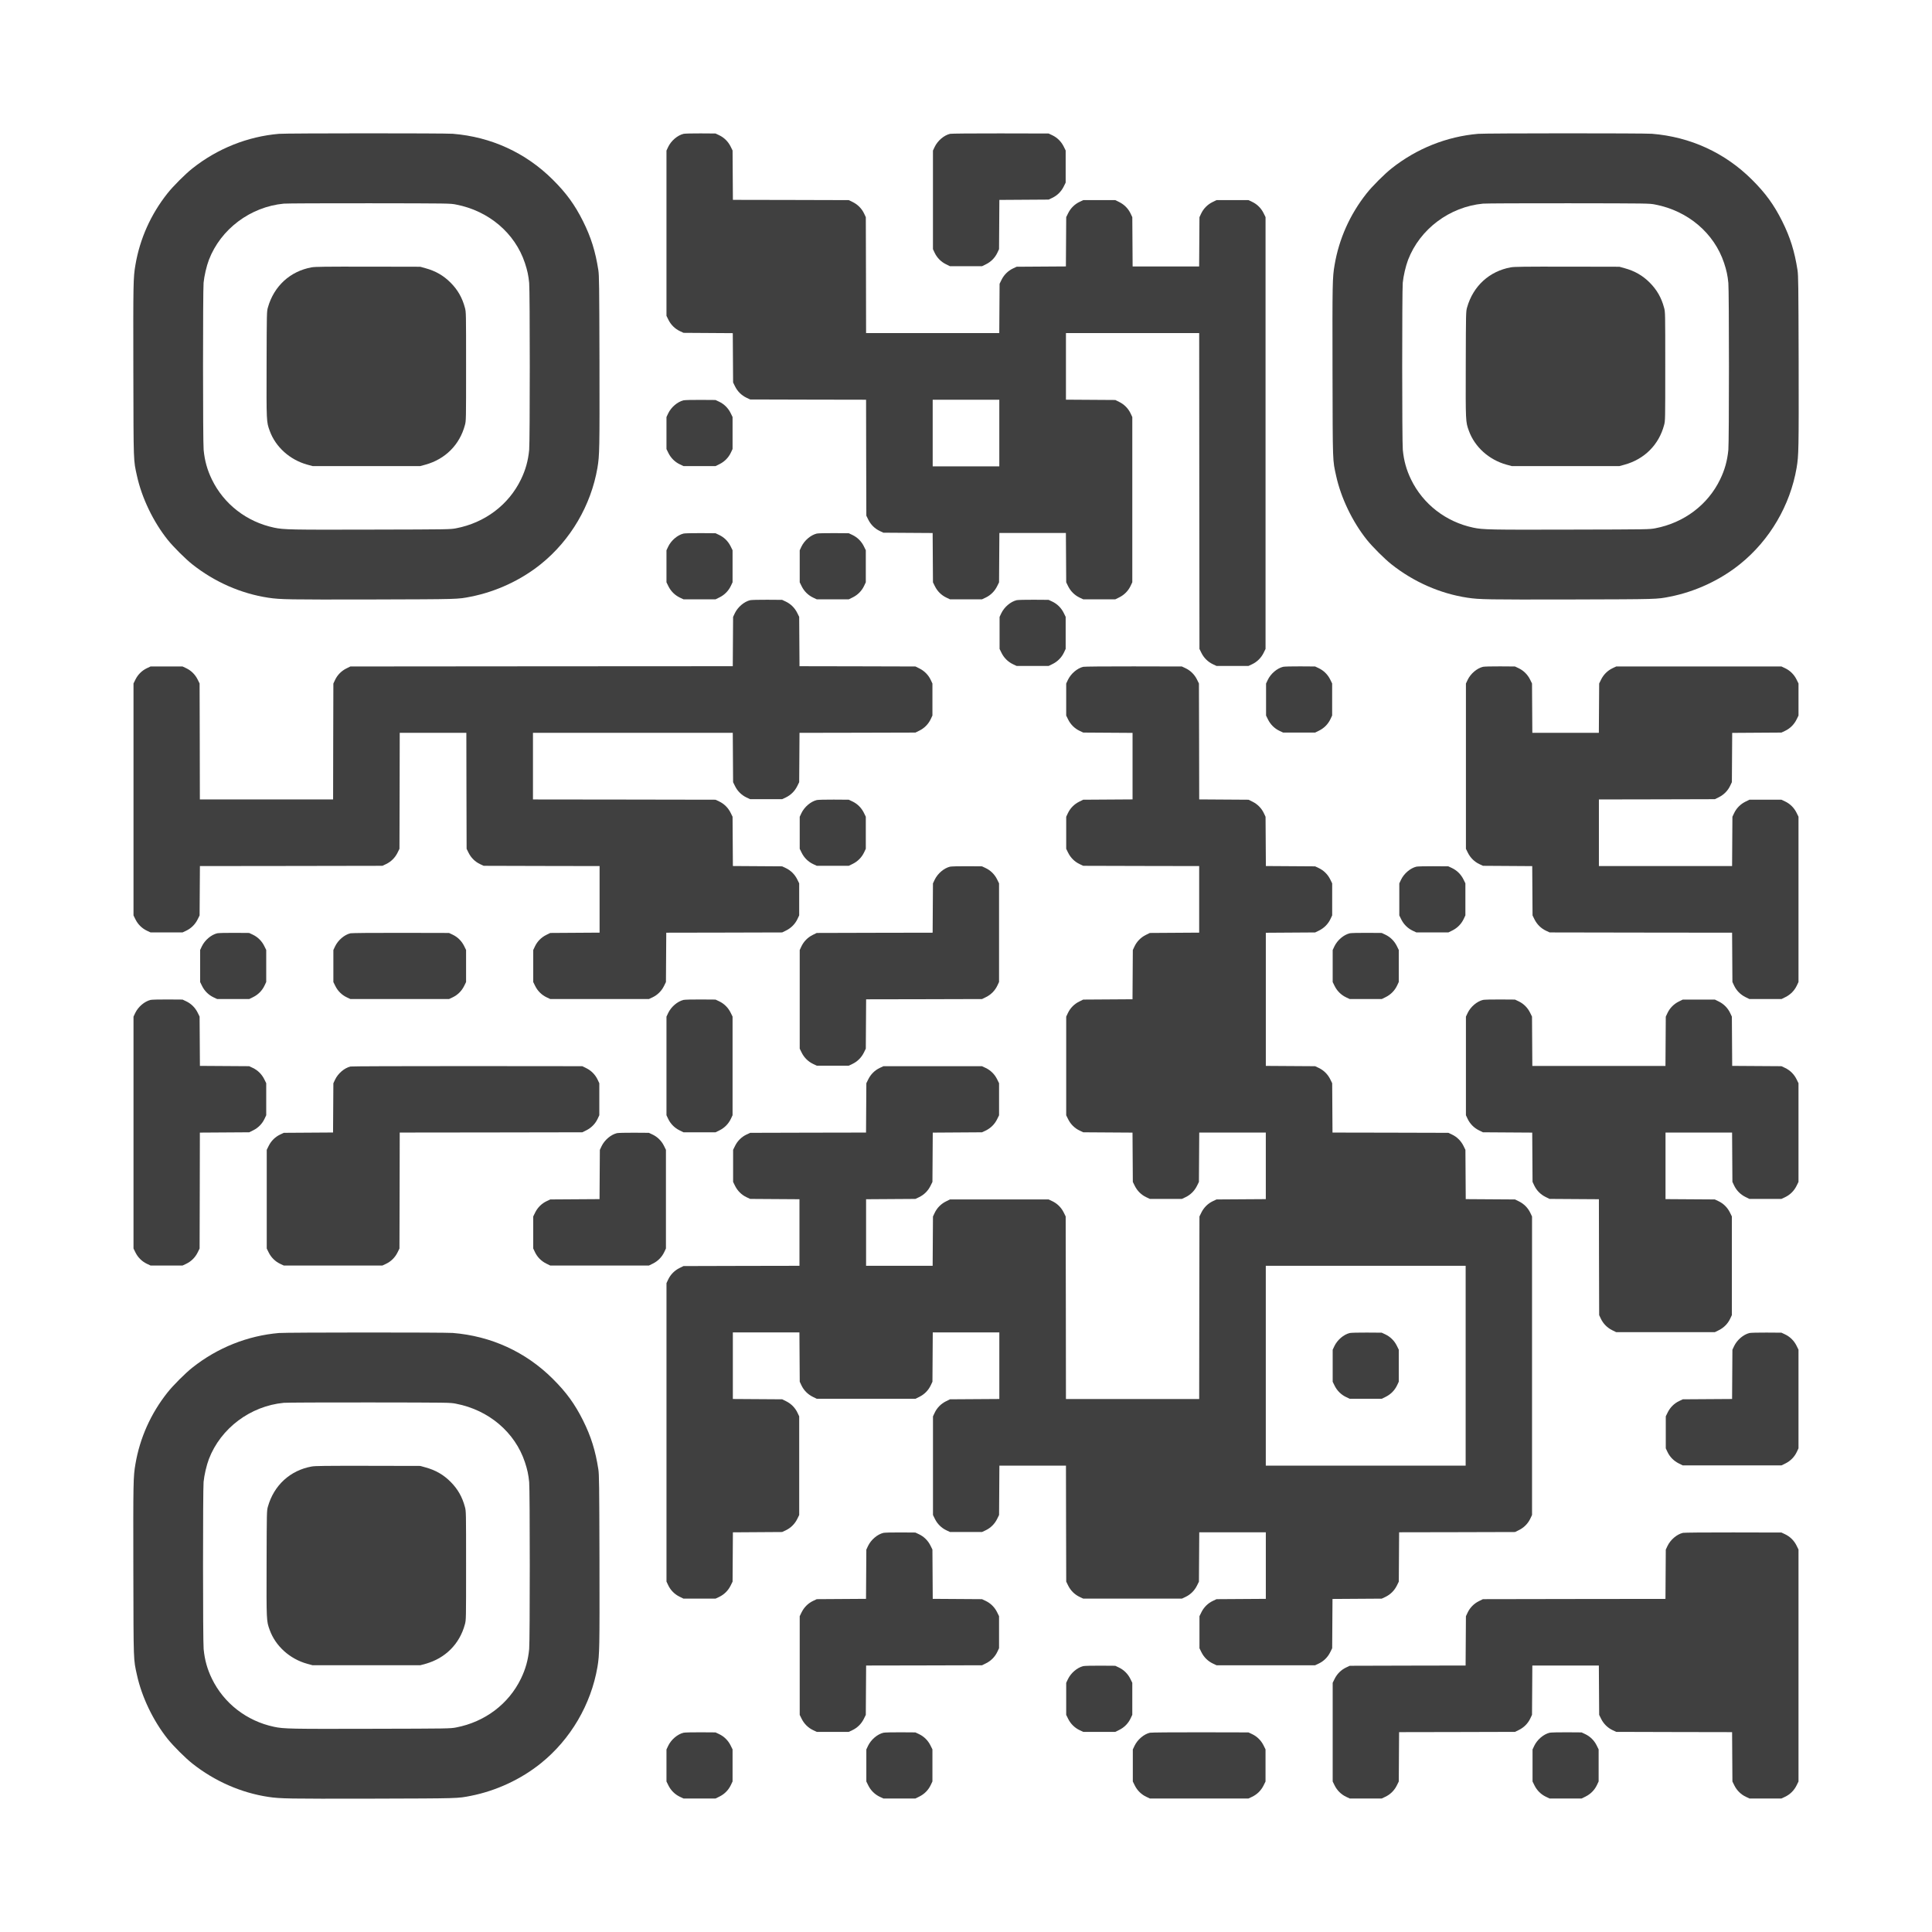 <?xml version="1.0" standalone="no"?>
<!DOCTYPE svg PUBLIC "-//W3C//DTD SVG 20010904//EN"
 "http://www.w3.org/TR/2001/REC-SVG-20010904/DTD/svg10.dtd">
<svg version="1.0" xmlns="http://www.w3.org/2000/svg"
 width="3625pt" height="3625pt" viewBox="0 0 3625 3625"
 preserveAspectRatio="xMidYMid meet">

<g transform="translate(0,3625) scale(0.1,-0.1)"
fill="#404040" stroke="none">
<path d="M5235 33739 c-588 -50 -1155 -276 -1625 -649 -134 -106 -364 -336
-468 -468 -313 -395 -518 -853 -601 -1343 -41 -236 -42 -338 -39 -1999 4
-1758 1 -1651 68 -1959 91 -414 306 -861 577 -1200 104 -130 334 -360 463
-461 417 -330 914 -548 1424 -625 230 -34 361 -36 1936 -33 1661 5 1610 3
1865 53 476 94 942 311 1315 612 556 448 939 1101 1060 1806 39 234 41 338 38
1997 -4 1452 -6 1605 -21 1710 -54 350 -137 618 -288 920 -154 308 -314 528
-568 780 -506 504 -1156 802 -1875 860 -156 12 -3112 11 -3261 -1z m3322
-1327 c614 -118 1106 -536 1292 -1097 46 -140 66 -231 80 -374 15 -142 15
-2990 0 -3132 -20 -206 -68 -376 -154 -554 -231 -477 -676 -813 -1216 -917
-113 -21 -122 -22 -1579 -25 -1524 -4 -1655 -2 -1838 37 -514 109 -943 442
-1167 905 -86 178 -134 348 -154 554 -15 138 -15 2983 -1 3136 12 125 55 312
100 430 222 577 778 994 1405 1054 50 5 772 8 1605 7 1505 -2 1516 -2 1627
-24z"/>
<path d="M5847 31234 c-403 -73 -707 -352 -820 -752 -22 -76 -22 -85 -25
-1066 -3 -1088 -3 -1078 58 -1248 110 -305 378 -545 705 -636 l100 -27 1010 0
1010 0 99 27 c371 103 641 373 739 742 22 81 22 86 22 1101 0 1015 0 1020 -22
1101 -50 188 -134 335 -268 470 -132 133 -282 220 -473 272 l-97 27 -980 2
c-814 1 -993 -1 -1058 -13z"/>
<path d="M12826 33739 c-115 -28 -233 -129 -289 -246 l-32 -68 0 -1551 0
-1550 37 -75 c46 -93 122 -168 215 -212 l68 -32 462 -3 462 -3 3 -463 3 -462
37 -75 c46 -93 122 -168 215 -212 l68 -32 1087 -3 1088 -2 2 -1088 3 -1088 37
-75 c46 -93 122 -168 215 -212 l68 -32 462 -3 462 -3 3 -463 3 -462 37 -75
c46 -93 122 -168 215 -212 l68 -32 300 0 300 0 68 32 c93 44 169 119 215 212
l37 75 3 463 3 463 624 0 624 0 3 -463 3 -463 37 -75 c46 -93 122 -168 215
-212 l68 -32 301 0 300 0 75 37 c93 46 168 122 212 215 l32 68 0 1550 0 1550
-32 68 c-44 93 -119 169 -212 215 l-75 37 -463 3 -463 3 0 624 0 625 1250 0
1250 0 2 -2963 3 -2963 37 -75 c46 -93 122 -168 215 -212 l68 -32 300 0 300 0
68 32 c93 44 169 119 215 212 l37 75 0 4051 0 4051 -37 75 c-46 93 -122 168
-215 212 l-68 32 -301 0 -300 0 -75 -37 c-93 -46 -168 -122 -212 -215 l-32
-68 -3 -462 -3 -463 -624 0 -624 0 -3 463 -3 462 -32 68 c-44 93 -119 169
-212 215 l-75 37 -300 0 -301 0 -68 -32 c-93 -44 -169 -119 -215 -212 l-37
-75 -3 -462 -3 -463 -462 -3 -462 -3 -68 -32 c-93 -44 -169 -119 -215 -212
l-37 -75 -3 -463 -3 -463 -1249 0 -1250 0 -2 1088 -3 1087 -32 68 c-44 93
-119 169 -212 215 l-75 37 -1088 3 -1087 2 -3 463 -3 463 -37 75 c-46 93 -122
168 -215 212 l-68 32 -280 2 c-154 1 -297 -3 -319 -8z m5924 -5614 l0 -625
-625 0 -625 0 0 625 0 625 625 0 625 0 0 -625z"/>
<path d="M17826 33739 c-114 -27 -233 -129 -289 -246 l-32 -68 0 -925 0 -925
32 -68 c44 -93 119 -169 212 -215 l75 -37 301 0 301 0 75 37 c93 46 168 122
212 215 l32 68 3 462 3 462 462 3 462 3 68 32 c93 44 169 119 215 212 l37 75
0 301 0 301 -37 75 c-46 93 -122 168 -215 212 l-68 32 -905 2 c-526 1 -921 -3
-944 -8z"/>
<path d="M27735 33739 c-588 -50 -1155 -276 -1625 -649 -134 -106 -364 -336
-468 -468 -313 -395 -518 -853 -601 -1343 -41 -236 -42 -338 -39 -1999 4
-1758 1 -1651 68 -1959 91 -414 306 -861 577 -1200 104 -130 334 -360 463
-461 417 -330 914 -548 1424 -625 230 -34 361 -36 1936 -33 1661 5 1610 3
1865 53 476 94 942 311 1315 612 556 448 939 1101 1060 1806 39 234 41 338 38
1997 -4 1452 -6 1605 -21 1710 -54 350 -137 618 -288 920 -154 308 -314 528
-568 780 -506 504 -1156 802 -1875 860 -156 12 -3112 11 -3261 -1z m3322
-1327 c614 -118 1106 -536 1292 -1097 46 -140 66 -231 80 -374 15 -142 15
-2990 0 -3132 -20 -206 -68 -376 -154 -554 -231 -477 -676 -813 -1216 -917
-113 -21 -122 -22 -1579 -25 -1524 -4 -1655 -2 -1838 37 -514 109 -943 442
-1167 905 -86 178 -134 348 -154 554 -15 138 -15 2983 -1 3136 12 125 55 312
100 430 222 577 778 994 1405 1054 50 5 772 8 1605 7 1505 -2 1516 -2 1627
-24z"/>
<path d="M28347 31234 c-403 -73 -707 -352 -820 -752 -22 -76 -22 -85 -25
-1066 -3 -1088 -3 -1078 58 -1248 110 -305 378 -545 705 -636 l100 -27 1010 0
1010 0 99 27 c371 103 641 373 739 742 22 81 22 86 22 1101 0 1015 0 1020 -22
1101 -50 188 -134 335 -268 470 -132 133 -282 220 -473 272 l-97 27 -980 2
c-814 1 -993 -1 -1058 -13z"/>
<path d="M12826 28739 c-115 -28 -233 -129 -289 -246 l-32 -68 0 -301 0 -300
37 -75 c46 -93 122 -168 215 -212 l68 -32 301 0 300 0 75 37 c93 46 168 122
212 215 l32 68 0 301 0 300 -37 75 c-46 93 -122 168 -215 212 l-68 32 -280 2
c-154 1 -297 -3 -319 -8z"/>
<path d="M12826 26239 c-115 -28 -233 -129 -289 -246 l-32 -68 0 -301 0 -300
37 -75 c46 -93 122 -168 215 -212 l68 -32 301 0 300 0 75 37 c93 46 168 122
212 215 l32 68 0 301 0 300 -37 75 c-46 93 -122 168 -215 212 l-68 32 -280 2
c-154 1 -297 -3 -319 -8z"/>
<path d="M15326 26239 c-115 -28 -233 -129 -289 -246 l-32 -68 0 -301 0 -300
37 -75 c46 -93 122 -168 215 -212 l68 -32 301 0 300 0 75 37 c93 46 168 122
212 215 l32 68 0 301 0 300 -37 75 c-46 93 -122 168 -215 212 l-68 32 -280 2
c-154 1 -297 -3 -319 -8z"/>
<path d="M14076 24989 c-115 -28 -233 -129 -289 -246 l-32 -68 -3 -462 -3
-463 -3587 -2 -3588 -3 -75 -37 c-93 -46 -168 -122 -212 -215 l-32 -68 -3
-1087 -2 -1088 -1250 0 -1250 0 -2 1088 -3 1088 -37 75 c-46 93 -122 168 -215
212 l-68 32 -300 0 -300 0 -68 -32 c-93 -44 -169 -119 -215 -212 l-37 -75 0
-2176 0 -2176 37 -75 c46 -93 122 -168 215 -212 l68 -32 300 0 300 0 68 32
c93 44 169 119 215 212 l37 75 3 463 3 463 1712 2 1712 3 68 32 c93 44 169
119 215 212 l37 75 3 1088 2 1088 625 0 625 0 2 -1088 3 -1088 37 -75 c46 -93
122 -168 215 -212 l68 -32 1088 -3 1087 -2 0 -625 0 -624 -463 -3 -463 -3 -75
-37 c-93 -46 -168 -122 -212 -215 l-32 -68 0 -301 0 -300 37 -75 c46 -93 122
-168 215 -212 l68 -32 925 0 925 0 68 32 c93 44 169 119 215 212 l37 75 3 463
3 463 1087 2 1088 3 75 37 c93 46 168 122 212 215 l32 68 0 301 0 300 -37 75
c-46 93 -122 168 -215 212 l-68 32 -462 3 -462 3 -3 463 -3 462 -37 75 c-46
93 -122 168 -215 212 l-68 32 -1712 3 -1713 2 0 625 0 625 1875 0 1874 0 3
-463 3 -463 37 -75 c46 -93 122 -168 215 -212 l68 -32 300 0 300 0 68 32 c93
44 169 119 215 212 l37 75 3 463 3 463 1087 2 1088 3 75 37 c93 46 168 122
212 215 l32 68 0 300 0 300 -32 68 c-44 93 -119 169 -212 215 l-75 37 -1088 3
-1087 2 -3 463 -3 463 -37 75 c-46 93 -122 168 -215 212 l-68 32 -280 2 c-154
1 -297 -3 -319 -8z"/>
<path d="M19076 24989 c-115 -28 -233 -129 -289 -246 l-32 -68 0 -301 0 -300
37 -75 c46 -93 122 -168 215 -212 l68 -32 301 0 300 0 75 37 c93 46 168 122
212 215 l32 68 0 301 0 300 -37 75 c-46 93 -122 168 -215 212 l-68 32 -280 2
c-154 1 -297 -3 -319 -8z"/>
<path d="M20326 23739 c-114 -27 -233 -129 -289 -246 l-32 -68 0 -301 0 -300
37 -75 c46 -93 122 -168 215 -212 l68 -32 463 -3 462 -3 0 -624 0 -624 -463
-3 -463 -3 -75 -37 c-93 -46 -168 -122 -212 -215 l-32 -68 0 -301 0 -300 37
-75 c46 -93 122 -168 215 -212 l68 -32 1088 -3 1087 -2 0 -625 0 -624 -463 -3
-463 -3 -75 -37 c-93 -46 -168 -122 -212 -215 l-32 -68 -3 -462 -3 -462 -463
-3 -462 -3 -75 -37 c-93 -46 -168 -122 -212 -215 l-32 -68 0 -926 0 -925 37
-75 c46 -93 122 -168 215 -212 l68 -32 462 -3 462 -3 3 -463 3 -462 37 -75
c46 -93 122 -168 215 -212 l68 -32 300 0 300 0 68 32 c93 44 169 119 215 212
l37 75 3 463 3 463 624 0 625 0 0 -625 0 -624 -462 -3 -463 -3 -68 -32 c-93
-44 -169 -119 -215 -212 l-37 -75 -3 -1713 -2 -1713 -1250 0 -1250 0 -2 1713
-3 1713 -37 75 c-46 93 -122 168 -215 212 l-68 32 -926 0 -925 0 -75 -37 c-93
-46 -168 -122 -212 -215 l-32 -68 -3 -462 -3 -463 -624 0 -625 0 0 625 0 624
463 3 462 3 68 32 c93 44 169 119 215 212 l37 75 3 462 3 463 462 3 462 3 68
32 c93 44 169 119 215 212 l37 75 0 301 0 301 -37 75 c-46 93 -122 168 -215
212 l-68 32 -925 0 -925 0 -68 -32 c-93 -44 -169 -119 -215 -212 l-37 -75 -3
-463 -3 -463 -1087 -2 -1087 -3 -68 -32 c-93 -44 -169 -119 -215 -212 l-37
-75 0 -301 0 -301 37 -75 c46 -93 122 -168 215 -212 l68 -32 463 -3 462 -3 0
-624 0 -625 -1088 -2 -1088 -3 -75 -37 c-93 -46 -168 -122 -212 -215 l-32 -68
0 -2800 0 -2800 32 -68 c44 -93 119 -169 212 -215 l75 -37 300 0 301 0 68 32
c93 44 169 119 215 212 l37 75 3 462 3 463 462 3 462 3 68 32 c93 44 169 119
215 212 l37 75 0 925 0 926 -32 68 c-44 93 -119 169 -212 215 l-75 37 -463 3
-463 3 0 624 0 625 625 0 624 0 3 -462 3 -463 32 -68 c44 -93 119 -169 212
-215 l75 -37 926 0 926 0 75 37 c93 46 168 122 212 215 l32 68 3 463 3 462
624 0 625 0 0 -625 0 -624 -463 -3 -463 -3 -75 -37 c-93 -46 -168 -122 -212
-215 l-32 -68 0 -926 0 -925 37 -75 c46 -93 122 -168 215 -212 l68 -32 300 0
300 0 68 32 c93 44 169 119 215 212 l37 75 3 463 3 463 624 0 625 0 2 -1088 3
-1088 37 -75 c46 -93 122 -168 215 -212 l68 -32 925 0 925 0 68 32 c93 44 169
119 215 212 l37 75 3 463 3 463 624 0 625 0 0 -625 0 -624 -462 -3 -463 -3
-68 -32 c-93 -44 -169 -119 -215 -212 l-37 -75 0 -301 0 -301 37 -75 c46 -93
122 -168 215 -212 l68 -32 925 0 925 0 68 32 c93 44 169 119 215 212 l37 75 3
462 3 463 462 3 462 3 68 32 c93 44 169 119 215 212 l37 75 3 463 3 463 1087
2 1088 3 75 37 c93 46 168 122 212 215 l32 68 0 2800 0 2800 -32 68 c-44 93
-119 169 -212 215 l-75 37 -462 3 -463 3 -3 463 -3 462 -37 75 c-46 93 -122
168 -215 212 l-68 32 -1087 3 -1087 2 -3 463 -3 463 -37 75 c-46 93 -122 168
-215 212 l-68 32 -462 3 -463 3 0 1249 0 1249 463 3 463 3 75 37 c93 46 168
122 212 215 l32 68 0 301 0 300 -37 75 c-46 93 -122 168 -215 212 l-68 32
-462 3 -462 3 -3 462 -3 462 -32 68 c-44 93 -119 169 -212 215 l-75 37 -463 3
-463 3 -2 1087 -3 1088 -37 75 c-46 93 -122 168 -215 212 l-68 32 -905 2
c-526 1 -921 -3 -944 -8z m7174 -13114 l0 -1875 -1875 0 -1875 0 0 1875 0
1875 1875 0 1875 0 0 -1875z"/>
<path d="M25326 11239 c-115 -28 -233 -129 -289 -246 l-32 -68 0 -301 0 -300
37 -75 c46 -93 122 -168 215 -212 l68 -32 301 0 300 0 75 37 c93 46 168 122
212 215 l32 68 0 301 0 300 -37 75 c-46 93 -122 168 -215 212 l-68 32 -280 2
c-154 1 -297 -3 -319 -8z"/>
<path d="M24076 23739 c-115 -28 -233 -129 -289 -246 l-32 -68 0 -301 0 -300
37 -75 c46 -93 122 -168 215 -212 l68 -32 301 0 300 0 75 37 c93 46 168 122
212 215 l32 68 0 301 0 300 -37 75 c-46 93 -122 168 -215 212 l-68 32 -280 2
c-154 1 -297 -3 -319 -8z"/>
<path d="M27826 23739 c-115 -28 -233 -129 -289 -246 l-32 -68 0 -1551 0
-1550 37 -75 c46 -93 122 -168 215 -212 l68 -32 462 -3 462 -3 3 -463 3 -462
37 -75 c46 -93 122 -168 215 -212 l68 -32 1712 -3 1712 -2 3 -463 3 -462 32
-68 c44 -93 119 -169 212 -215 l75 -37 301 0 301 0 75 37 c93 46 168 122 212
215 l32 68 0 1551 0 1550 -37 75 c-46 93 -122 168 -215 212 l-68 32 -301 0
-300 0 -75 -37 c-93 -46 -168 -122 -212 -215 l-32 -68 -3 -462 -3 -463 -1249
0 -1250 0 0 625 0 625 1088 2 1088 3 75 37 c93 46 168 122 212 215 l32 68 3
462 3 462 462 3 462 3 68 32 c93 44 169 119 215 212 l37 75 0 301 0 301 -37
75 c-46 93 -122 168 -215 212 l-68 32 -1550 0 -1550 0 -68 -32 c-93 -44 -169
-119 -215 -212 l-37 -75 -3 -463 -3 -463 -624 0 -624 0 -3 463 -3 463 -37 75
c-46 93 -122 168 -215 212 l-68 32 -280 2 c-154 1 -297 -3 -319 -8z"/>
<path d="M15326 21239 c-115 -28 -233 -129 -289 -246 l-32 -68 0 -301 0 -300
37 -75 c46 -93 122 -168 215 -212 l68 -32 301 0 300 0 75 37 c93 46 168 122
212 215 l32 68 0 301 0 300 -37 75 c-46 93 -122 168 -215 212 l-68 32 -280 2
c-154 1 -297 -3 -319 -8z"/>
<path d="M17826 19989 c-115 -28 -233 -129 -289 -246 l-32 -68 -3 -462 -3
-463 -1087 -2 -1088 -3 -75 -37 c-93 -46 -168 -122 -212 -215 l-32 -68 0 -926
0 -925 37 -75 c46 -93 122 -168 215 -212 l68 -32 300 0 300 0 68 32 c93 44
169 119 215 212 l37 75 3 463 3 463 1087 2 1088 3 75 37 c93 46 168 122 212
215 l32 68 0 926 0 925 -37 75 c-46 93 -122 168 -215 212 l-68 32 -280 2
c-154 1 -297 -3 -319 -8z"/>
<path d="M26576 19989 c-115 -28 -233 -129 -289 -246 l-32 -68 0 -301 0 -300
37 -75 c46 -93 122 -168 215 -212 l68 -32 301 0 300 0 75 37 c93 46 168 122
212 215 l32 68 0 301 0 300 -37 75 c-46 93 -122 168 -215 212 l-68 32 -280 2
c-154 1 -297 -3 -319 -8z"/>
<path d="M4076 18739 c-115 -28 -233 -129 -289 -246 l-32 -68 0 -301 0 -300
37 -75 c46 -93 122 -168 215 -212 l68 -32 301 0 300 0 75 37 c93 46 168 122
212 215 l32 68 0 301 0 300 -37 75 c-46 93 -122 168 -215 212 l-68 32 -280 2
c-154 1 -297 -3 -319 -8z"/>
<path d="M6576 18739 c-114 -27 -233 -129 -289 -246 l-32 -68 0 -301 0 -300
37 -75 c46 -93 122 -168 215 -212 l68 -32 925 0 925 0 68 32 c93 44 169 119
215 212 l37 75 0 301 0 301 -37 75 c-46 93 -122 168 -215 212 l-68 32 -905 2
c-526 1 -921 -3 -944 -8z"/>
<path d="M25326 18739 c-115 -28 -233 -129 -289 -246 l-32 -68 0 -301 0 -300
37 -75 c46 -93 122 -168 215 -212 l68 -32 301 0 300 0 75 37 c93 46 168 122
212 215 l32 68 0 301 0 300 -37 75 c-46 93 -122 168 -215 212 l-68 32 -280 2
c-154 1 -297 -3 -319 -8z"/>
<path d="M2826 17489 c-115 -28 -233 -129 -289 -246 l-32 -68 0 -2176 0 -2175
37 -75 c46 -93 122 -168 215 -212 l68 -32 300 0 300 0 68 32 c93 44 169 119
215 212 l37 75 3 1088 2 1087 463 3 463 3 75 37 c93 46 168 122 212 215 l32
68 0 301 0 300 -37 75 c-46 93 -122 168 -215 212 l-68 32 -462 3 -462 3 -3
463 -3 462 -37 75 c-46 93 -122 168 -215 212 l-68 32 -280 2 c-154 1 -297 -3
-319 -8z"/>
<path d="M12826 17489 c-115 -28 -233 -129 -289 -246 l-32 -68 0 -925 0 -925
32 -68 c44 -93 119 -169 212 -215 l75 -37 301 0 301 0 75 37 c93 46 168 122
212 215 l32 68 0 926 0 925 -37 75 c-46 93 -122 168 -215 212 l-68 32 -280 2
c-154 1 -297 -3 -319 -8z"/>
<path d="M27826 17489 c-115 -28 -233 -129 -289 -246 l-32 -68 0 -925 0 -925
32 -68 c44 -93 119 -169 212 -215 l75 -37 462 -3 463 -3 3 -462 3 -462 32 -68
c44 -93 119 -169 212 -215 l75 -37 463 -3 463 -3 2 -1087 3 -1087 32 -68 c44
-93 119 -169 212 -215 l75 -37 926 0 926 0 75 37 c93 46 168 122 212 215 l32
68 0 926 0 925 -37 75 c-46 93 -122 168 -215 212 l-68 32 -462 3 -463 3 0 624
0 625 625 0 624 0 3 -462 3 -463 32 -68 c44 -93 119 -169 212 -215 l75 -37
300 0 301 0 68 32 c93 44 169 119 215 212 l37 75 0 926 0 926 -37 75 c-46 93
-122 168 -215 212 l-68 32 -462 3 -462 3 -3 462 -3 462 -32 68 c-44 93 -119
169 -212 215 l-75 37 -301 0 -301 0 -75 -37 c-93 -46 -168 -122 -212 -215
l-32 -68 -3 -462 -3 -463 -1249 0 -1249 0 -3 463 -3 463 -37 75 c-46 93 -122
168 -215 212 l-68 32 -280 2 c-154 1 -297 -3 -319 -8z"/>
<path d="M6576 16239 c-114 -27 -233 -129 -289 -246 l-32 -68 -3 -462 -3 -462
-462 -3 -462 -3 -68 -32 c-93 -44 -169 -119 -215 -212 l-37 -75 0 -926 0 -926
37 -75 c46 -93 122 -168 215 -212 l68 -32 925 0 925 0 68 32 c93 44 169 119
215 212 l37 75 3 1088 2 1088 1713 2 1713 3 75 37 c93 46 168 122 212 215 l32
68 0 300 0 300 -32 68 c-44 93 -119 169 -212 215 l-75 37 -2155 2 c-1279 0
-2172 -3 -2195 -8z"/>
<path d="M11576 14989 c-115 -28 -233 -129 -289 -246 l-32 -68 -3 -462 -3
-462 -462 -3 -462 -3 -68 -32 c-93 -44 -169 -119 -215 -212 l-37 -75 0 -300 0
-301 32 -68 c44 -93 119 -169 212 -215 l75 -37 926 0 926 0 75 37 c93 46 168
122 212 215 l32 68 0 926 0 925 -37 75 c-46 93 -122 168 -215 212 l-68 32
-280 2 c-154 1 -297 -3 -319 -8z"/>
<path d="M5235 11239 c-588 -50 -1155 -276 -1625 -649 -134 -106 -364 -336
-468 -468 -313 -395 -518 -853 -601 -1343 -41 -236 -42 -338 -39 -1999 4
-1758 1 -1651 68 -1959 91 -414 306 -861 577 -1200 104 -130 334 -360 463
-461 417 -330 914 -548 1424 -625 230 -34 361 -36 1936 -33 1661 5 1610 3
1865 53 476 94 942 311 1315 612 556 448 939 1101 1060 1806 39 234 41 338 38
1997 -4 1452 -6 1605 -21 1710 -54 350 -137 618 -288 920 -154 308 -314 528
-568 780 -506 504 -1156 802 -1875 860 -156 12 -3112 11 -3261 -1z m3322
-1327 c614 -118 1106 -536 1292 -1097 46 -140 66 -231 80 -374 15 -142 15
-2990 0 -3132 -20 -206 -68 -376 -154 -554 -231 -477 -676 -813 -1216 -917
-113 -21 -122 -22 -1579 -25 -1524 -4 -1655 -2 -1838 37 -514 109 -943 442
-1167 905 -86 178 -134 348 -154 554 -15 138 -15 2983 -1 3136 12 125 55 312
100 430 222 577 778 994 1405 1054 50 5 772 8 1605 7 1505 -2 1516 -2 1627
-24z"/>
<path d="M5847 8734 c-403 -73 -707 -352 -820 -752 -22 -76 -22 -85 -25 -1066
-3 -1088 -3 -1078 58 -1248 110 -305 378 -545 705 -636 l100 -27 1010 0 1010
0 99 27 c371 103 641 373 739 742 22 81 22 86 22 1101 0 1015 0 1020 -22 1101
-50 188 -134 335 -268 470 -132 133 -282 220 -473 272 l-97 27 -980 2 c-814 1
-993 -1 -1058 -13z"/>
<path d="M32826 11239 c-115 -28 -233 -129 -289 -246 l-32 -68 -3 -462 -3
-462 -462 -3 -462 -3 -68 -32 c-93 -44 -169 -119 -215 -212 l-37 -75 0 -300 0
-301 32 -68 c44 -93 119 -169 212 -215 l75 -37 926 0 926 0 75 37 c93 46 168
122 212 215 l32 68 0 926 0 925 -37 75 c-46 93 -122 168 -215 212 l-68 32
-280 2 c-154 1 -297 -3 -319 -8z"/>
<path d="M16576 7489 c-115 -28 -233 -129 -289 -246 l-32 -68 -3 -462 -3 -462
-462 -3 -462 -3 -68 -32 c-93 -44 -169 -119 -215 -212 l-37 -75 0 -926 0 -926
37 -75 c46 -93 122 -168 215 -212 l68 -32 300 0 300 0 68 32 c93 44 169 119
215 212 l37 75 3 463 3 463 1087 2 1088 3 75 37 c93 46 168 122 212 215 l32
68 0 301 0 300 -37 75 c-46 93 -122 168 -215 212 l-68 32 -462 3 -462 3 -3
463 -3 462 -37 75 c-46 93 -122 168 -215 212 l-68 32 -280 2 c-154 1 -297 -3
-319 -8z"/>
<path d="M31576 7489 c-114 -27 -233 -129 -289 -246 l-32 -68 -3 -462 -3 -463
-1712 -2 -1713 -3 -75 -37 c-93 -46 -168 -122 -212 -215 l-32 -68 -3 -462 -3
-463 -1087 -2 -1087 -3 -68 -32 c-93 -44 -169 -119 -215 -212 l-37 -75 0 -926
0 -926 37 -75 c46 -93 122 -168 215 -212 l68 -32 300 0 300 0 68 32 c93 44
169 119 215 212 l37 75 3 463 3 463 1087 2 1088 3 75 37 c93 46 168 122 212
215 l32 68 3 463 3 462 624 0 624 0 3 -463 3 -463 37 -75 c46 -93 122 -168
215 -212 l68 -32 1087 -3 1087 -2 3 -463 3 -463 37 -75 c46 -93 122 -168 215
-212 l68 -32 300 0 300 0 68 32 c93 44 169 119 215 212 l37 75 0 2176 0 2176
-37 75 c-46 93 -122 168 -215 212 l-68 32 -905 2 c-526 1 -921 -3 -944 -8z"/>
<path d="M20326 4989 c-115 -28 -233 -129 -289 -246 l-32 -68 0 -301 0 -300
37 -75 c46 -93 122 -168 215 -212 l68 -32 301 0 300 0 75 37 c93 46 168 122
212 215 l32 68 0 301 0 300 -37 75 c-46 93 -122 168 -215 212 l-68 32 -280 2
c-154 1 -297 -3 -319 -8z"/>
<path d="M12826 3739 c-115 -28 -233 -129 -289 -246 l-32 -68 0 -301 0 -300
37 -75 c46 -93 122 -168 215 -212 l68 -32 301 0 300 0 75 37 c93 46 168 122
212 215 l32 68 0 301 0 300 -37 75 c-46 93 -122 168 -215 212 l-68 32 -280 2
c-154 1 -297 -3 -319 -8z"/>
<path d="M16576 3739 c-115 -28 -233 -129 -289 -246 l-32 -68 0 -301 0 -300
37 -75 c46 -93 122 -168 215 -212 l68 -32 301 0 300 0 75 37 c93 46 168 122
212 215 l32 68 0 301 0 300 -37 75 c-46 93 -122 168 -215 212 l-68 32 -280 2
c-154 1 -297 -3 -319 -8z"/>
<path d="M21576 3739 c-114 -27 -233 -129 -289 -246 l-32 -68 0 -301 0 -300
37 -75 c46 -93 122 -168 215 -212 l68 -32 925 0 925 0 68 32 c93 44 169 119
215 212 l37 75 0 301 0 301 -37 75 c-46 93 -122 168 -215 212 l-68 32 -905 2
c-526 1 -921 -3 -944 -8z"/>
<path d="M29076 3739 c-115 -28 -233 -129 -289 -246 l-32 -68 0 -301 0 -300
37 -75 c46 -93 122 -168 215 -212 l68 -32 301 0 300 0 75 37 c93 46 168 122
212 215 l32 68 0 301 0 300 -37 75 c-46 93 -122 168 -215 212 l-68 32 -280 2
c-154 1 -297 -3 -319 -8z"/>
</g>
</svg>
